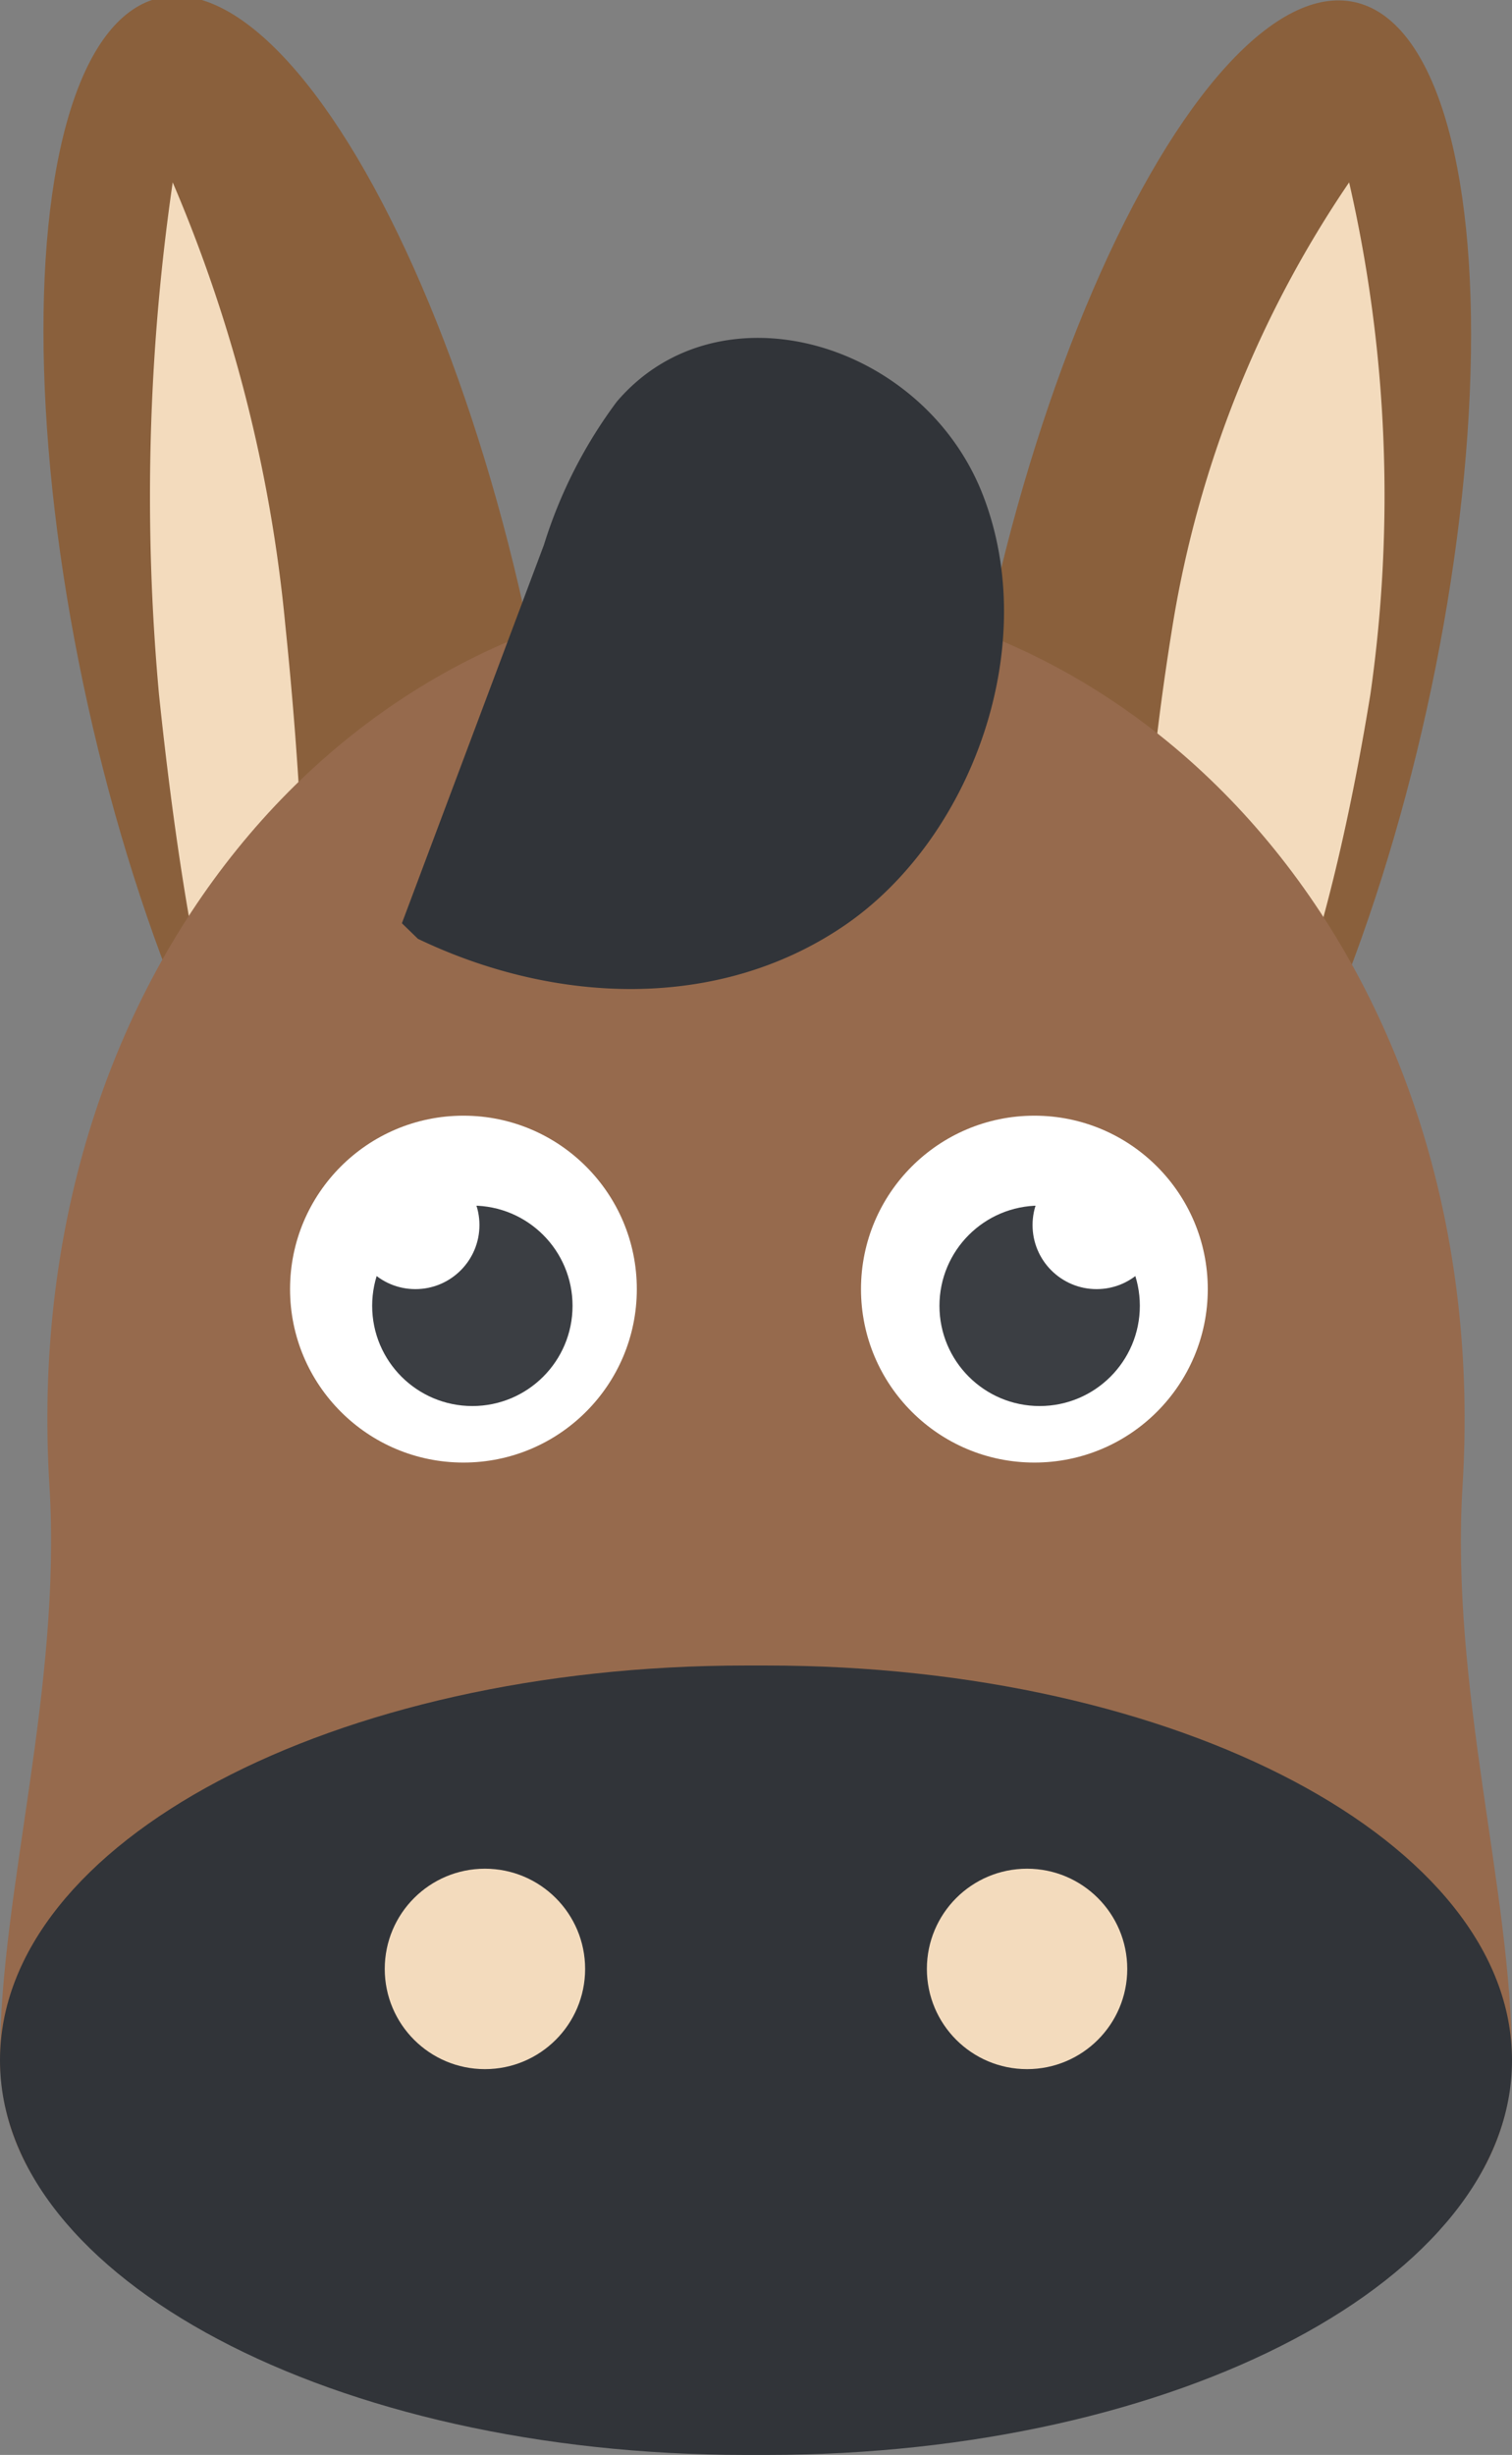 <svg id="background" xmlns="http://www.w3.org/2000/svg" viewBox="0 0 66.1 107.29"><rect x="0" y="0" width="66.1" height="107.29" fill="#808080" stroke="none"/><defs><style>.cls-1{fill:#8a603c;}.cls-2{fill:#f3dbbd;}.cls-3{fill:#966a4d;}.cls-4{fill:#313439;}.cls-5{fill:#fff;}.cls-6{fill:#3b3e43;}</style></defs><title>avatar.horse</title><ellipse class="cls-1" cx="1236.66" cy="1198.26" rx="29.52" ry="9.76" transform="translate(-1384.68 976.91) rotate(-77.5)"/><path class="cls-2" d="M1235.15,1196.73c-1.87,11.51-1.86,21.53.93,22.37s5.84-7.81,7.71-19.32a61.32,61.32,0,0,0-.93-22.37A48.06,48.06,0,0,0,1235.15,1196.73Z" transform="translate(-1183.88 -1169.44)"/><ellipse class="cls-1" cx="1197.2" cy="1198.26" rx="9.76" ry="29.52" transform="translate(-1414.8 -882.01) rotate(-12.5)"/><path class="cls-2" d="M1196.35,1196.73c1.19,11.51,1.18,21.53-.6,22.37s-3.72-7.81-4.92-19.32a95.32,95.32,0,0,1,.6-22.37A64.53,64.53,0,0,1,1196.35,1196.73Z" transform="translate(-1183.88 -1169.44)"/><path class="cls-3" d="M1247.82,1234.35c1.36-22.15-13-38.9-30.89-39.17-17.94.27-32.25,17-30.89,39.17,0.55,8.9-2.16,17.79-2.16,25s7.16,14.59,32.3,14.59h1.49c25.14,0,32.3-7.33,32.3-14.59S1247.27,1243.25,1247.82,1234.35Z" transform="translate(-1183.88 -1169.44)"/><path class="cls-4" d="M1217.4,1242.23h-0.94c-18,0-32.58,7.72-32.58,17.25s14.58,17.25,32.58,17.25h0.94c18,0,32.58-7.72,32.58-17.25S1235.39,1242.23,1217.4,1242.23Z" transform="translate(-1183.88 -1169.44)"/><circle class="cls-2" cx="44.9" cy="86.05" r="4.38"/><circle class="cls-2" cx="21.2" cy="86.05" r="4.38"/><path class="cls-4" d="M1201.45,1209.79l6.21-16.54a20.72,20.72,0,0,1,3.18-6.25c4.48-5.26,13.39-2.63,16,4.05s-0.53,15.09-6.06,18.85-12.69,3.42-18.63.57" transform="translate(-1183.88 -1169.44)"/><circle class="cls-5" cx="45.22" cy="56.34" r="7.58"/><circle class="cls-5" cx="20.26" cy="56.34" r="7.58"/><circle class="cls-6" cx="20.65" cy="57.07" r="4.38"/><circle class="cls-5" cx="18.16" cy="53.54" r="2.8"/><circle class="cls-6" cx="45.45" cy="57.07" r="4.38"/><circle class="cls-5" cx="47.94" cy="53.54" r="2.8"/></svg>